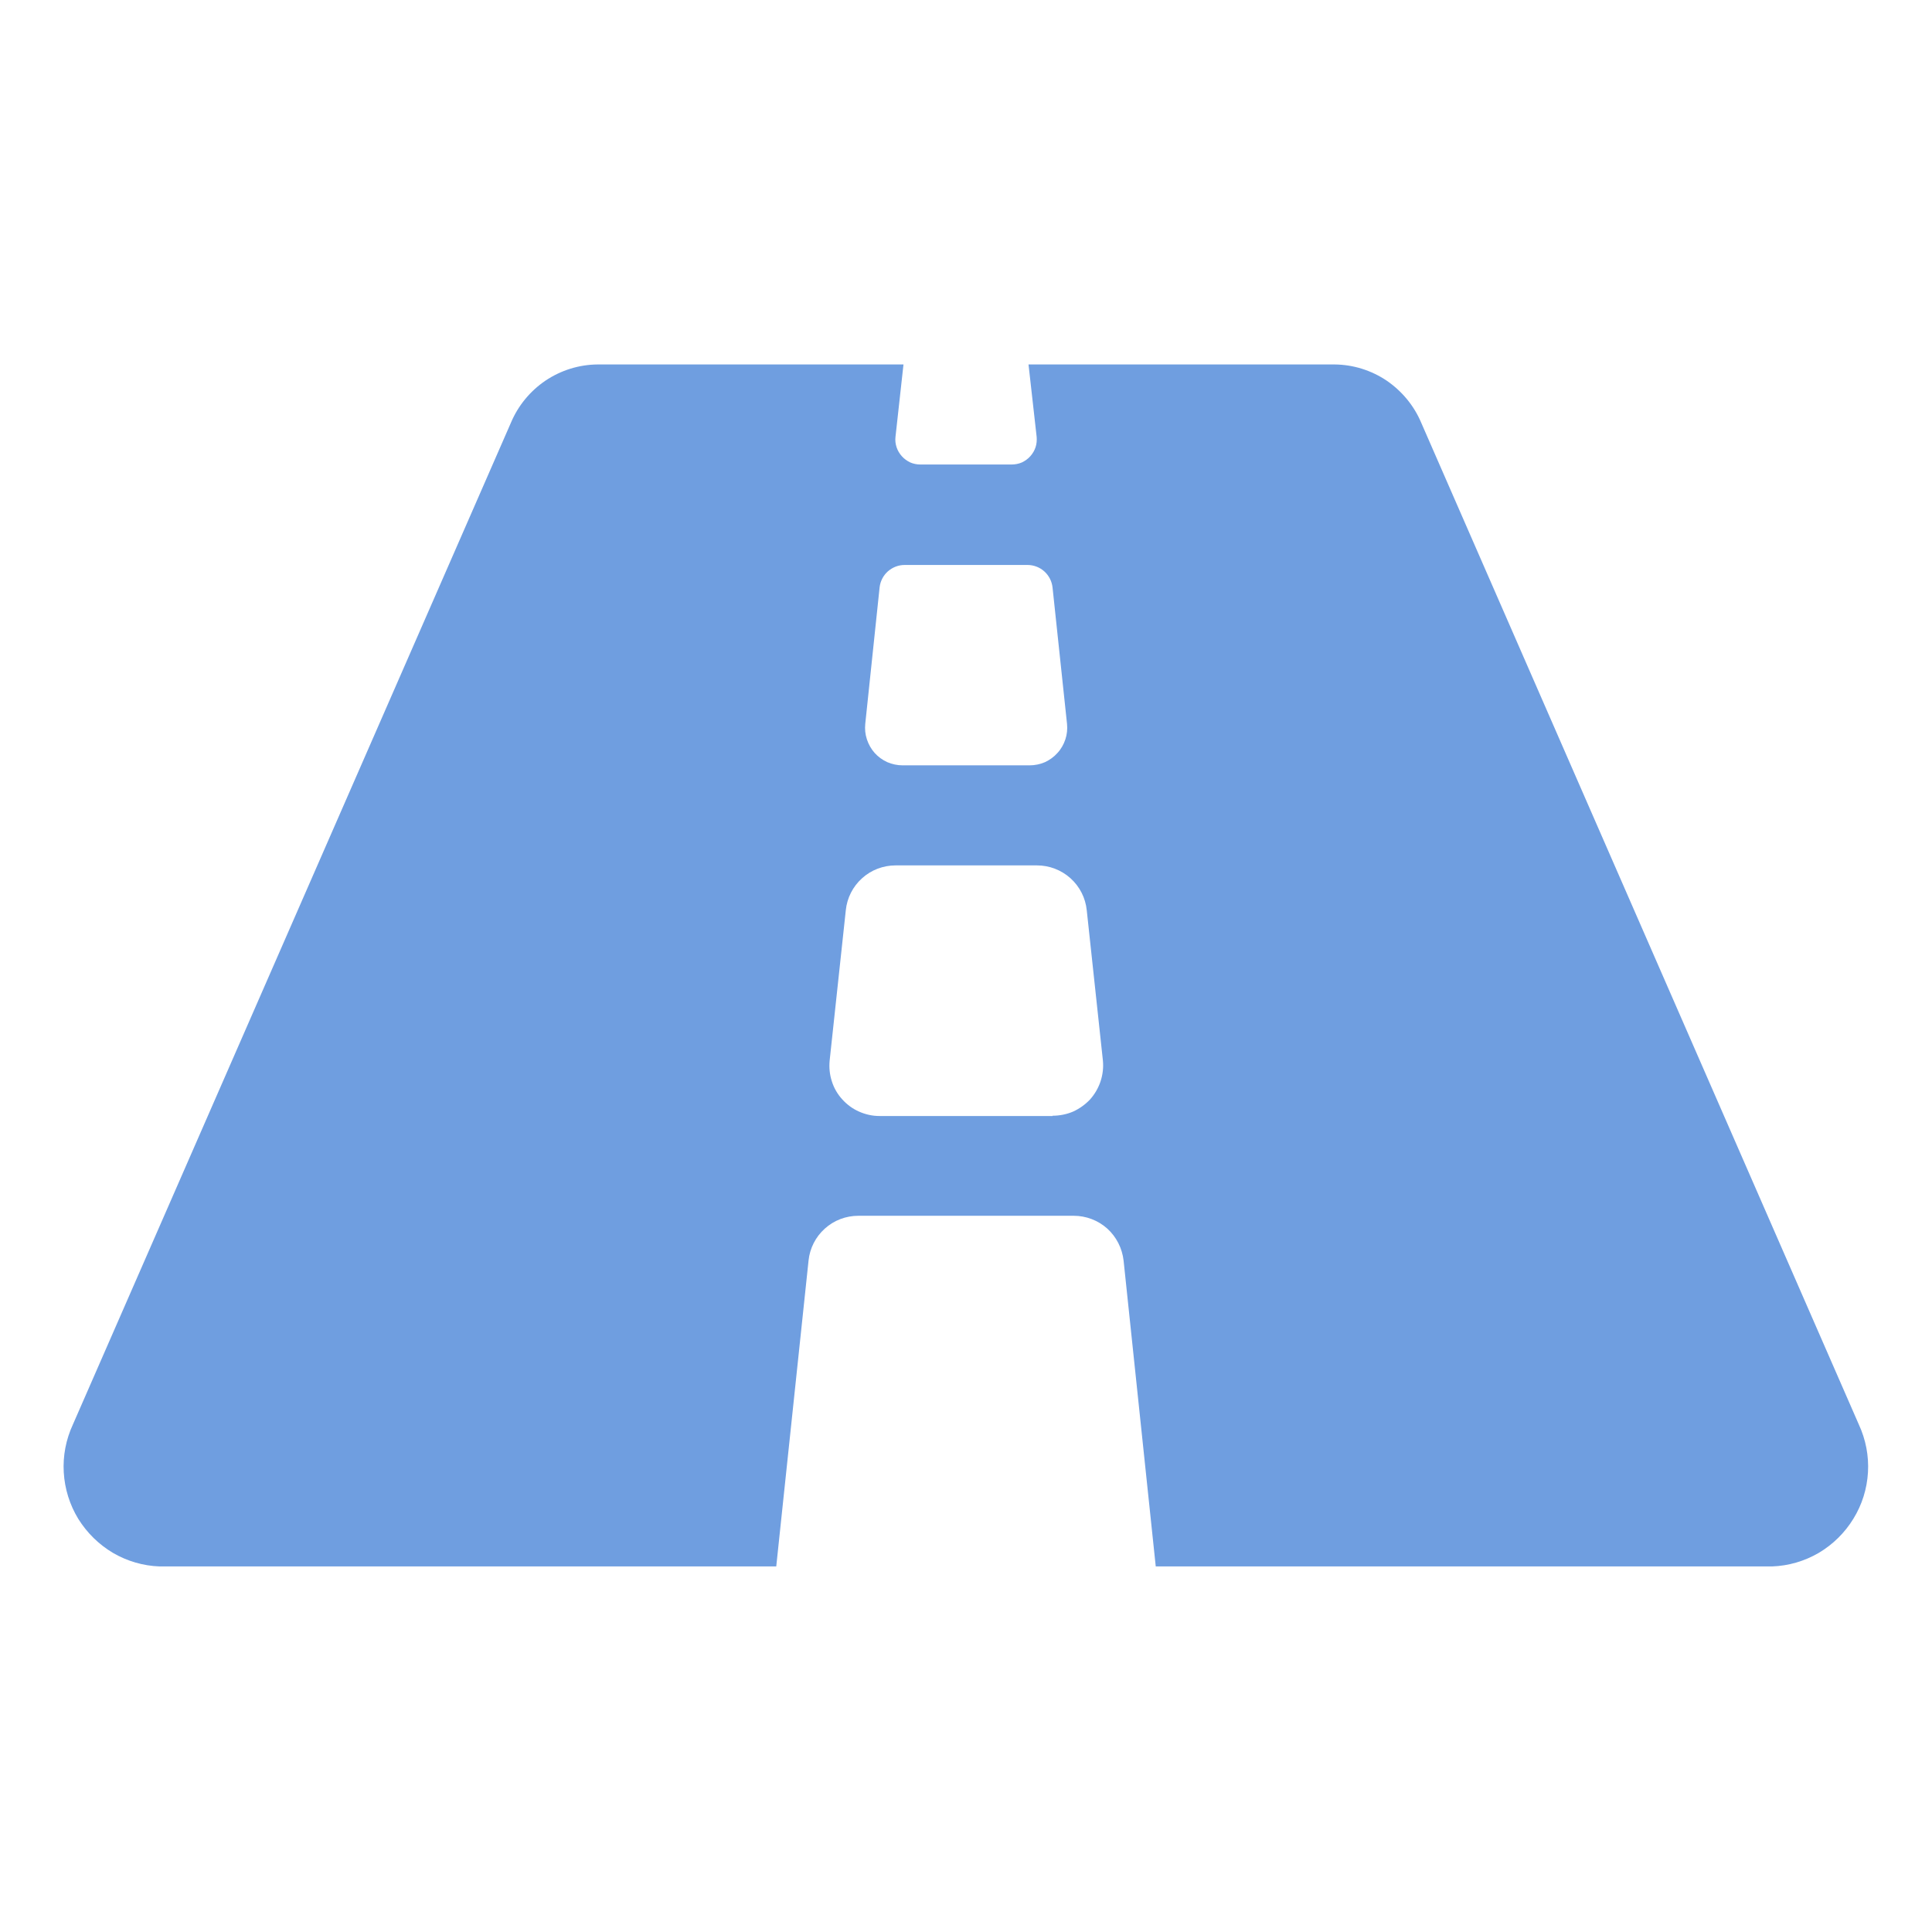 <svg width="14" height="14" viewBox="0 0 14 14" fill="none" xmlns="http://www.w3.org/2000/svg">
<path d="M13.47 10.323L10.299 3.064C10.247 2.94 10.159 2.834 10.048 2.758C9.936 2.683 9.805 2.642 9.67 2.641H7.453L7.512 3.166C7.514 3.191 7.512 3.217 7.504 3.241C7.496 3.265 7.483 3.287 7.466 3.306C7.449 3.325 7.428 3.34 7.405 3.351C7.382 3.361 7.356 3.366 7.331 3.366H6.67C6.644 3.366 6.619 3.361 6.596 3.351C6.573 3.34 6.552 3.325 6.535 3.306C6.518 3.287 6.505 3.265 6.497 3.241C6.489 3.217 6.486 3.191 6.489 3.166L6.547 2.641H4.331C4.196 2.642 4.065 2.683 3.953 2.758C3.841 2.834 3.754 2.94 3.702 3.064L0.528 10.323C0.478 10.431 0.455 10.55 0.462 10.669C0.469 10.789 0.505 10.904 0.567 11.006C0.63 11.107 0.716 11.192 0.819 11.253C0.922 11.313 1.038 11.347 1.157 11.351H5.625L5.859 9.135C5.868 9.046 5.91 8.963 5.977 8.903C6.043 8.843 6.13 8.81 6.22 8.81H7.781C7.87 8.81 7.957 8.843 8.024 8.903C8.09 8.963 8.132 9.046 8.142 9.135L8.375 11.351H12.84C12.96 11.347 13.076 11.313 13.179 11.253C13.282 11.192 13.368 11.107 13.43 11.006C13.493 10.904 13.529 10.789 13.536 10.669C13.543 10.55 13.52 10.431 13.47 10.323ZM6.374 4.256C6.379 4.212 6.4 4.171 6.433 4.141C6.467 4.111 6.51 4.094 6.555 4.094H7.446C7.491 4.094 7.535 4.111 7.568 4.141C7.601 4.171 7.622 4.212 7.627 4.256L7.732 5.245C7.736 5.283 7.732 5.322 7.72 5.358C7.708 5.394 7.689 5.428 7.663 5.456C7.638 5.484 7.607 5.507 7.572 5.523C7.537 5.538 7.499 5.546 7.461 5.546H6.541C6.503 5.546 6.465 5.538 6.43 5.523C6.395 5.507 6.364 5.485 6.338 5.456C6.313 5.428 6.294 5.394 6.282 5.358C6.27 5.322 6.266 5.283 6.27 5.245L6.374 4.256ZM7.627 8.087H6.373C6.322 8.087 6.272 8.076 6.225 8.055C6.179 8.035 6.137 8.004 6.103 7.966C6.069 7.929 6.043 7.884 6.028 7.836C6.012 7.787 6.007 7.736 6.012 7.685L6.129 6.596C6.138 6.507 6.18 6.424 6.247 6.364C6.313 6.304 6.4 6.271 6.49 6.271H7.514C7.604 6.271 7.69 6.304 7.757 6.364C7.824 6.424 7.866 6.507 7.875 6.596L7.992 7.685C7.997 7.736 7.991 7.787 7.975 7.836C7.959 7.884 7.933 7.929 7.899 7.967C7.864 8.004 7.822 8.034 7.776 8.055C7.729 8.075 7.678 8.085 7.627 8.085V8.087Z" fill="#6F9EE0"/>
</svg>
